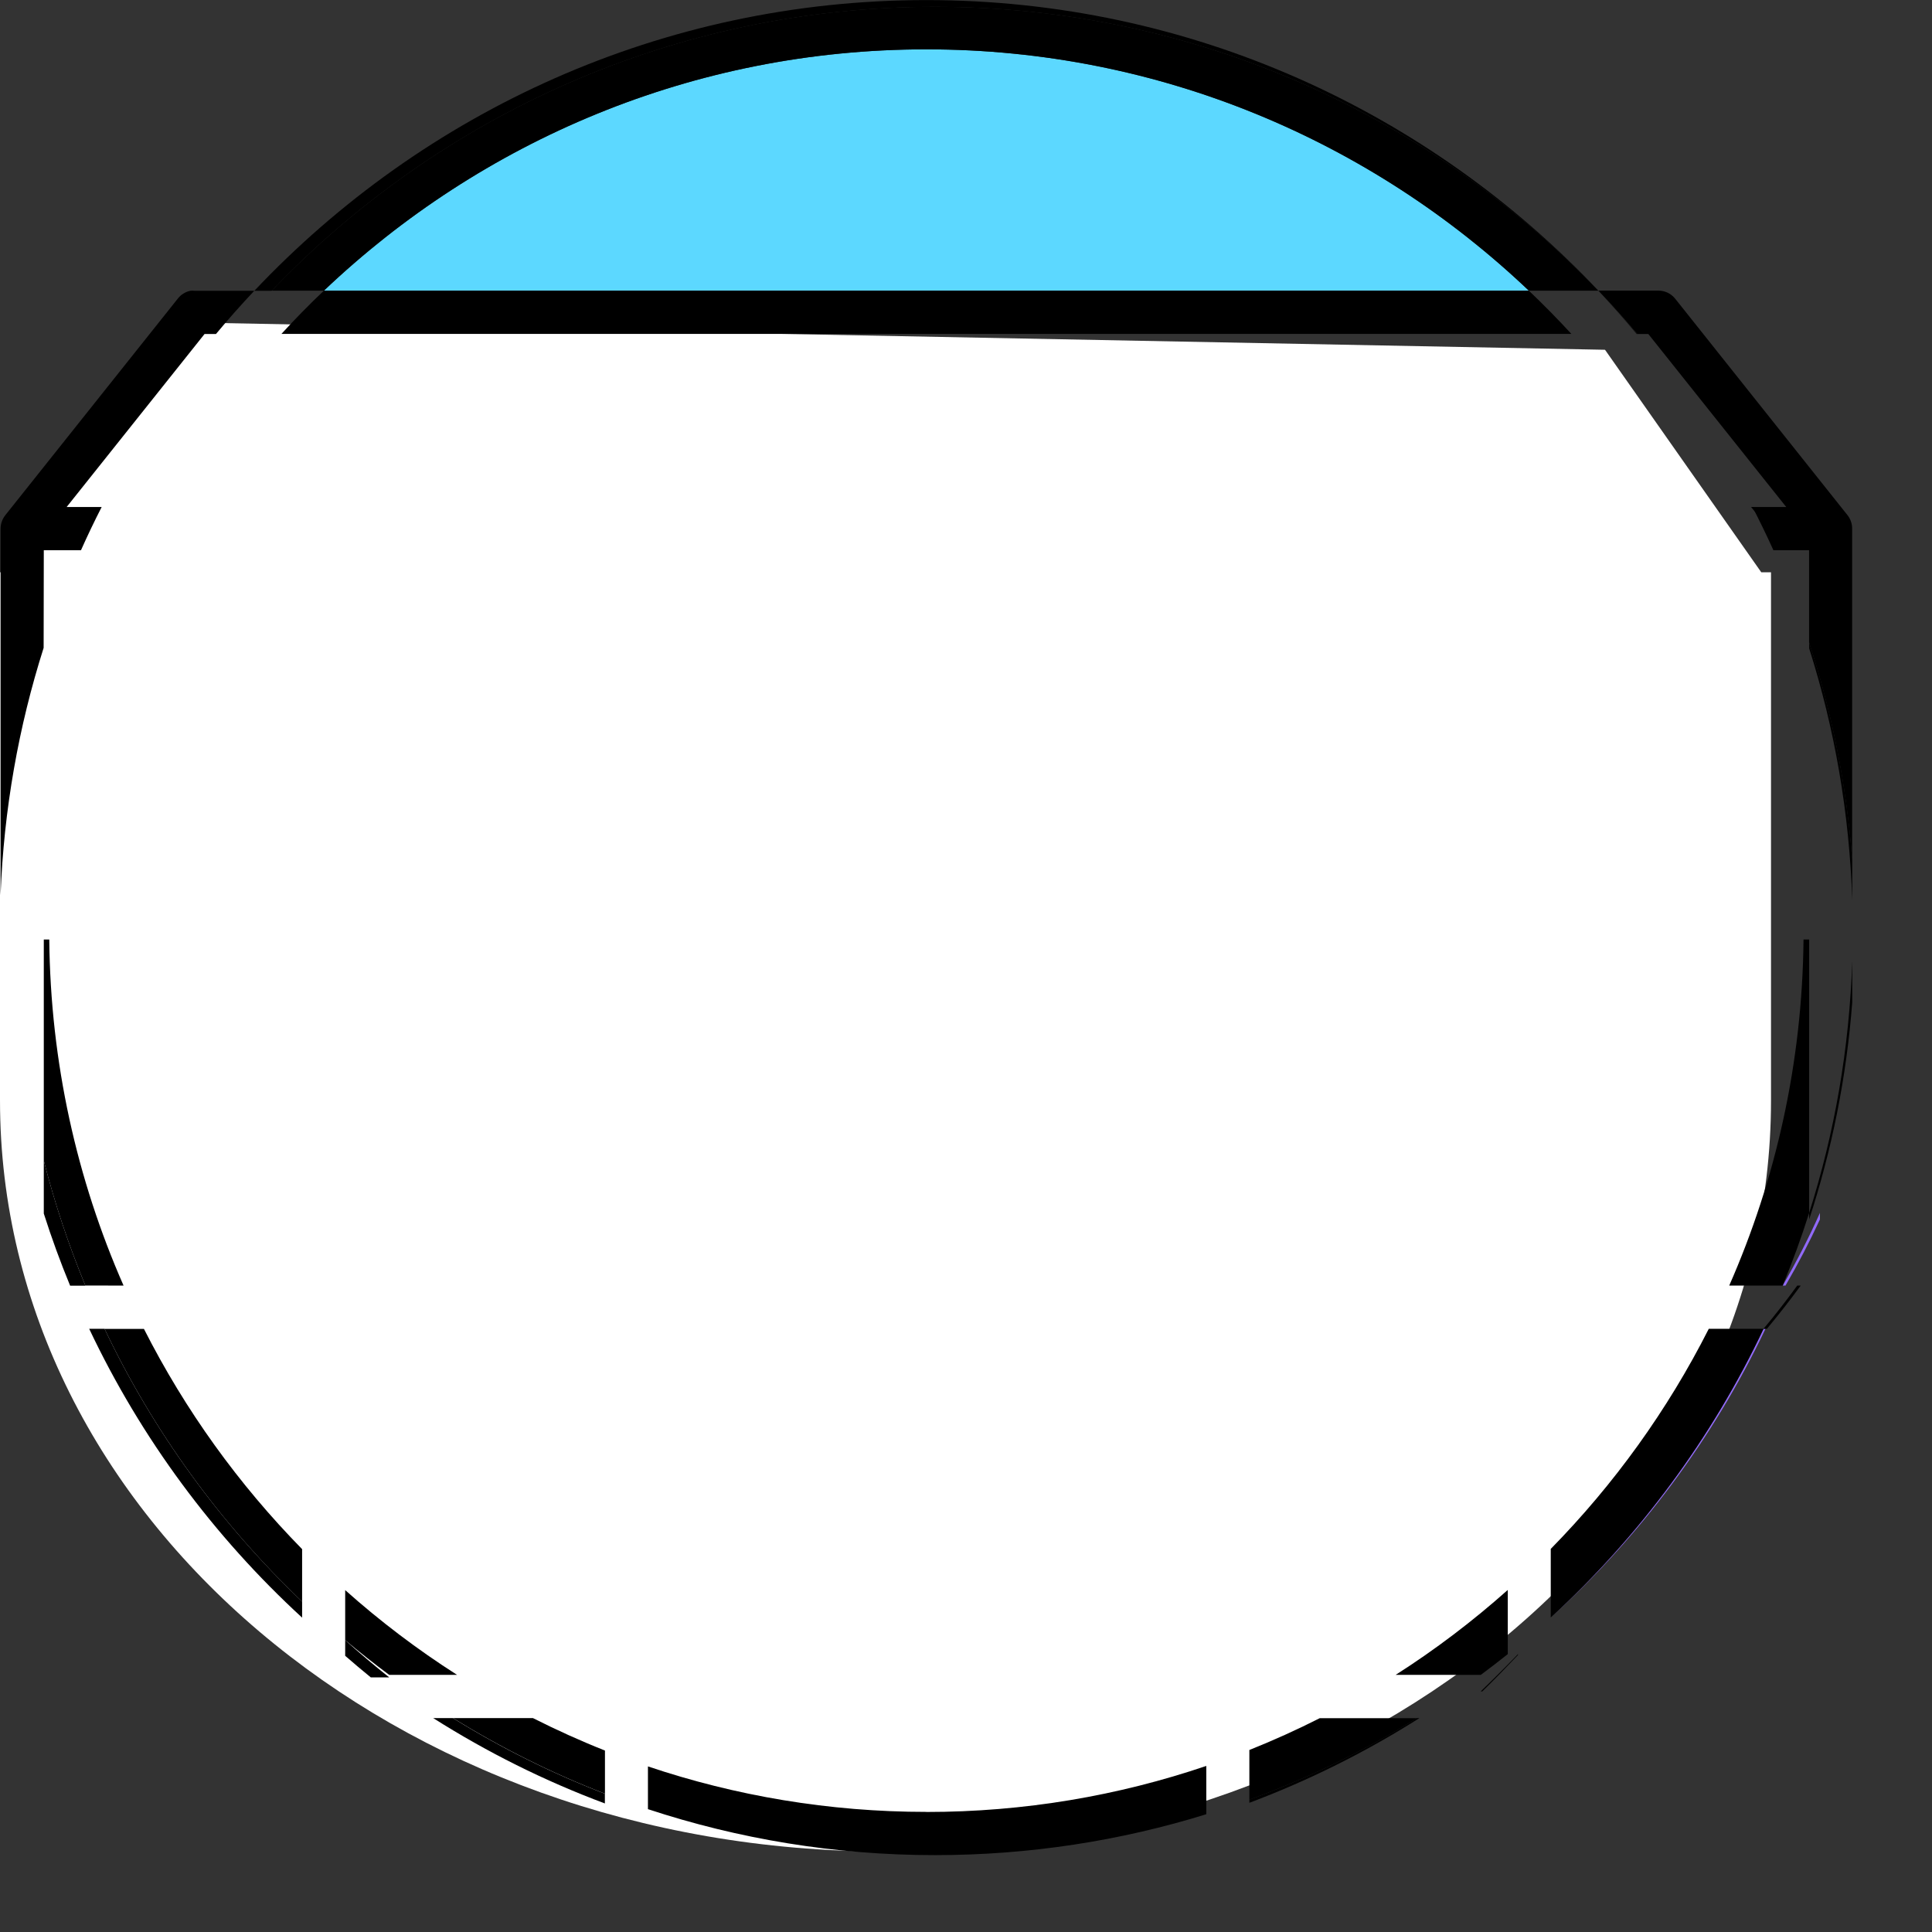 <svg height="24" viewBox="0 0 24 24" width="24" xmlns="http://www.w3.org/2000/svg" xmlns:xlink="http://www.w3.org/1999/xlink"><rect x="0" y="0" width="24" height="24" fill="#333333" stroke="none"/><mask id="a" fill="#fff"><path d="m.159.037h.089v1.774h-.089z" fill="none"/></mask><mask id="b" fill="#fff"><path d="m0 .052h.28v.882h-.28z" fill="none"/></mask><mask id="c" fill="#fff"><path d="m.085.099h6.937v.648h-6.937z" fill="none"/></mask><mask id="d" fill="#fff"><path d="m.159.009h.089v.754h-.089z" fill="none"/></mask><mask id="e" fill="#fff"><path d="m0 23.121h23.042v-23.121h-23.042z" fill="none"/></mask><g fill="none" fill-rule="evenodd" transform=""><path d="m0 13.673v-6.564h.109l1.954-3.109 17.875.345 1.941 2.764h.121v6.564c0 5.151-4.925 9.327-11 9.327-6.075 0-11-4.176-11-9.327z" fill="#fff" fill-rule="nonzero"/><path d="m22.145 15.97h.035c.157-.269.299-.543.428-.822v-.081c-.137.307-.292.608-.463.903" fill="#916af9"/><path d="m.177.92c0 .126-.007.252-.018.377v.514c.059-.293.089-.589.089-.887 0-.298-.03-.594-.089-.887v.506c.011.125.018.251.018.377" fill="#916af9" mask="url(#a)" transform="translate(22.936 10.641)"/><path d="m11.508.613c-2.896 0-5.531 1.141-7.484 2.998h14.969c-1.954-1.857-4.589-2.998-7.484-2.998" fill="#5cd8ff"/><path d="m19.268 20.09c1.105-1.002 2.015-2.218 2.663-3.582h-.024c-.644 1.361-1.545 2.576-2.639 3.582" fill="#916af9"/><g fill="#000"><path d="m15.52 22.356v.039c.743-.279 1.45-.633 2.112-1.052h-.03c-.653.405-1.35.746-2.082 1.013"/><path d="m19.264 20.098c.003-.003.006-.006.009-.008-.003.003-.006.005-.009.008z"/><path d="m4.288 20.569c.105.091.211.181.318.268h.229c-.187-.148-.369-.303-.547-.463z"/><path d="m.544 14.419v.656c.097.304.206.603.327.896h.19c-.207-.5-.38-1.018-.516-1.551"/><path d="m1.299 16.507h-.191c.645 1.363 1.548 2.58 2.645 3.588v-.2c-1.011-.963-1.847-2.11-2.454-3.388"/><path d="m-0.0.493c0 .148.01.295.024.441v-.882c-.015.146-.024.293-.024.441" mask="url(#b)" transform="translate(0 11.067)"/><path d="m5.627 21.343h-.245c.668.423 1.381.78 2.132 1.06v-.121c-.661-.255-1.292-.57-1.887-.939"/><path d="m11.615.085c3.238 0 6.16 1.353 8.24 3.527h.001c-2.099-2.223-5.065-3.611-8.348-3.611-3.283 0-6.249 1.388-8.348 3.611h.215c2.079-2.173 5.002-3.527 8.24-3.527"/><path d="m3.651.67c-1.245 0-2.444-.201-3.566-.571v.114c1.092.346 2.254.534 3.459.534 1.212 0 2.38-.19 3.478-.54v-.045c-1.065.33-2.197.508-3.37.508" mask="url(#c)" transform="translate(7.964 22.375)"/><path d="m18.414 21.011c.15-.147.297-.298.443-.452v-.011c-.152.158-.306.312-.463.463z"/><path d="m1.535 15.97c-.58-1.318-.908-2.771-.923-4.299h-.068v2.747c.136.533.309 1.051.516 1.551z"/><path d="m4.288 19.753v.621c.178.15.361.294.547.432h.843c-.492-.314-.956-.666-1.39-1.053"/><path d="m11.508.613c2.896 0 5.531 1.141 7.484 2.998h.863c-2.079-2.173-5.002-3.527-8.24-3.527-3.238 0-6.16 1.353-8.24 3.527h.648c1.954-1.857 4.589-2.998 7.484-2.998"/><path d="m3.753 19.895v-.651c-.787-.802-1.452-1.724-1.965-2.736h-.489c.608 1.278 1.443 2.425 2.454 3.388"/><path d="m22.474 11.671h-.07c-.015 1.527-.343 2.981-.923 4.299h.664c.122-.295.232-.596.329-.903z"/><path d="m.177.387c0-.126-.007-.252-.018-.377v.754c.011-.125.018-.251.018-.377" mask="url(#d)" transform="translate(22.936 11.174)"/><path d="m21.907 16.507h-.68c-.512 1.012-1.177 1.933-1.963 2.734v.851c.001-.001.002-.002.004-.003 1.095-1.006 1.995-2.221 2.639-3.582"/><path d="m15.52 21.739v.618c.732-.268 1.429-.608 2.082-1.013h-1.208c-.284.144-.576.276-.874.395"/><path d="m17.337 20.806h1.058c.113-.084.225-.17.335-.258v-.797c-.435.387-.9.741-1.393 1.055"/><path d="m6.621 21.343h-.993c.595.368 1.226.684 1.887.939v-.536c-.305-.121-.603-.256-.894-.403"/><path d="m11.508 22.508c-1.208 0-2.372-.199-3.459-.565v.531c1.122.37 2.321.571 3.566.571 1.173 0 2.305-.178 3.37-.508v-.6c-1.093.371-2.262.572-3.478.572"/><path d="m.544 6.835h.462c.081-.182.167-.361.257-.537h-.435l1.713-2.149h.142c.153-.184.312-.363.476-.537h-.744c-.017-.002-.033-.002-.05 0-.063.013-.12.049-.159.101l-2.14 2.687c-.038.048-.059.107-.059.168v4.553c.04-1.067.225-2.098.535-3.073z"/><path d="m20.337 4.149h.139l1.713 2.149h-.419c.091.177.178.356.26.537h.443v1.146c.281.859.464 1.762.535 2.696v-4.111c0-.061-.02-.12-.059-.168l-2.139-2.687c-.051-.064-.128-.101-.209-.101l-.746-0c.003.004.007.007.01.011.163.17.32.346.472.526"/><path d="m20.337 4.149c-.152-.18-.309-.356-.472-.526.161.171.316.346.466.526z"/><path d="m18.992 3.611h-14.969c-.182.173-.358.352-.527.537h16.024c-.17-.185-.346-.364-.528-.537"/><path d="m22.18 6.835h.035c-.136-.182-.281-.361-.432-.537h-.031c.15.177.293.356.428.537"/><path d="m22.326 15.97c-.132.181-.271.361-.419.537h.042c.148-.177.288-.356.42-.537z"/><path d="m22.474 8.054c.315.992.5 2.042.535 3.129v-.506c-.071-.935-.254-1.838-.535-2.696z"/><path d="m22.474 15.067v.081c.281-.859.464-1.762.535-2.696v-.514c-.035 1.087-.22 2.137-.535 3.129"/><path d="m8.032 15.97h6.953v-4.299h-6.953zm-3.727-4.836h6.953v-4.299h-6.953zm7.488 0h6.953v-4.299h-6.953zm3.727 4.836v-4.299h6.883c0-.037.001-.074.001-.111 0-.143-.004-.285-.009-.427h-3.114v-4.299h2.055c-.087-.182-.179-.361-.276-.537h-19.106c-.097.176-.189.355-.276.537h2.091v4.299h-3.15c-.005.142-.009.284-.009.427 0 .037.001.074.001.111h6.885v4.299h-5.963c.08.182.164.361.253.537h1.965v2.736c.172.176.351.346.535.509v-3.246h6.953v4.299h-5.563c.304.194.619.374.942.537h.894v-.331h.535v.331h6.937v-.277h.535v.277h.874c.324-.164.638-.343.942-.537h-5.561v-4.299h6.953v3.244c.184-.164.362-.334.535-.509v-2.734h1.963c.089-.176.174-.356.254-.537z" mask="url(#e)"/><path d="m3.753 19.895v.2c.173.159.352.313.535.461v-.182c-.183-.154-.362-.313-.535-.478" mask="url(#e)"/><path d="m18.73 20.549v.006c.183-.149.361-.303.535-.463v-0c-.174.158-.352.31-.535.457" mask="url(#e)"/><path d="m.544 14.419c-.232-.912-.356-1.869-.356-2.854 0-.985.124-1.942.356-2.854v-.664c-.31.975-.495 2.005-.535 3.073v.882c.04 1.067.225 2.098.535 3.073z" mask="url(#e)"/><path d="m1.469 6.298h-.201c-.092.177-.179.356-.262.537h.198c.084-.182.172-.361.265-.537" mask="url(#e)"/><path d="m2.893 4.149c.155-.184.316-.363.482-.537h-.215c-.164.174-.323.353-.476.537z" mask="url(#e)"/><path d="m19.883 3.64c-.009-.01-.018-.019-.027-.029h-.001c.01.01.019.019.028.029" mask="url(#e)"/><path d="m1.076 15.97h-.205c.081.181.166.361.257.537h.206c-.091-.177-.177-.356-.258-.537" mask="url(#e)"/><path d="m18.395 20.806c-.256.19-.52.369-.792.537h.03c.266-.169.525-.348.776-.537z" mask="url(#e)"/><path d="m4.836 20.806h-.229c.251.189.51.369.776.537h.245c-.272-.168-.536-.348-.792-.537" mask="url(#e)"/><path d="m4.288 20.374v-.621c-.184-.164-.362-.333-.535-.509v.651c.173.165.352.324.535.478" mask="url(#e)"/><path d="m5.679 20.806h-.843c.256.19.52.369.792.537h.993c-.324-.164-.638-.343-.942-.537" mask="url(#e)"/><path d="m.643 11.671c-0-.037-.002-.074-.002-.111 0-.143.004-.285.01-.427h-.081v-2.423c-.249.912-.382 1.869-.382 2.854s.133 1.941.382 2.854v-2.747z" mask="url(#e)"/><path d="m4.023 3.611h-.648c-.166.174-.327.353-.482.537h.603c.17-.185.346-.364.528-.537" mask="url(#e)"/><path d="m1.299 16.507h.489c-.089-.176-.174-.356-.253-.537h-.474c.075.182.155.361.239.537" mask="url(#e)"/><path d="m21.227 16.507h.68c.084-.177.163-.356.238-.537h-.664c-.08.182-.164.361-.254.537" mask="url(#e)"/><path d="m18.73 19.751v.797c.183-.146.361-.298.535-.455v-.851c-.172.176-.351.346-.535.509" mask="url(#e)"/><path d="m16.395 21.343h1.208c.272-.168.536-.348.792-.537h-1.058c-.304.194-.619.374-.942.537" mask="url(#e)"/><path d="m1.2 6.835h.479c.087-.182.179-.361.276-.537h-.495c-.091.177-.178.356-.26.537" mask="url(#e)"/><path d="m19.52 4.149h.812c-.15-.18-.305-.356-.466-.526-.004-.004-.007-.007-.011-.011h-.863c.182.173.358.352.528.537" mask="url(#e)"/><path d="m21.752 6.298h-.692c.097.176.189.355.276.537h.673c-.081-.182-.167-.361-.257-.537" mask="url(#e)"/><path d="m22.396 11.134c.005.142.009.284.009.427 0 .037-.001.074-.001.111h.07v3.396c.315-.992.5-2.042.535-3.129v-.754c-.035-1.087-.22-2.137-.535-3.129v3.08z" mask="url(#e)"/><path d="m15.52 21.739v-.395h-.535v.593c.18-.061.359-.127.535-.197" mask="url(#e)"/><path d="m14.986 22.728v.092c.18-.118.359-.246.535-.382v-.081c-.176.132-.355.256-.535.371" mask="url(#e)"/><path d="m14.986 21.936v.6c.18-.056.359-.116.535-.18v-.618c-.176.07-.354.136-.535.197" mask="url(#e)"/><path d="m14.986 21.529h.535v-.463h-.535z" mask="url(#e)"/><path d="m8.049 21.943v-.599h-.535v.403c.176.07.354.135.535.196" mask="url(#e)"/><path d="m7.514 22.282v.183c.176.1.355.193.535.28v-.173c-.18-.09-.359-.187-.535-.29" mask="url(#e)"/><path d="m7.514 21.747v.536c.176.068.355.132.535.191v-.531c-.18-.061-.359-.126-.535-.196" mask="url(#e)"/><path d="m7.514 21.476h.535v-.463h-.535z" mask="url(#e)"/></g></g></svg>